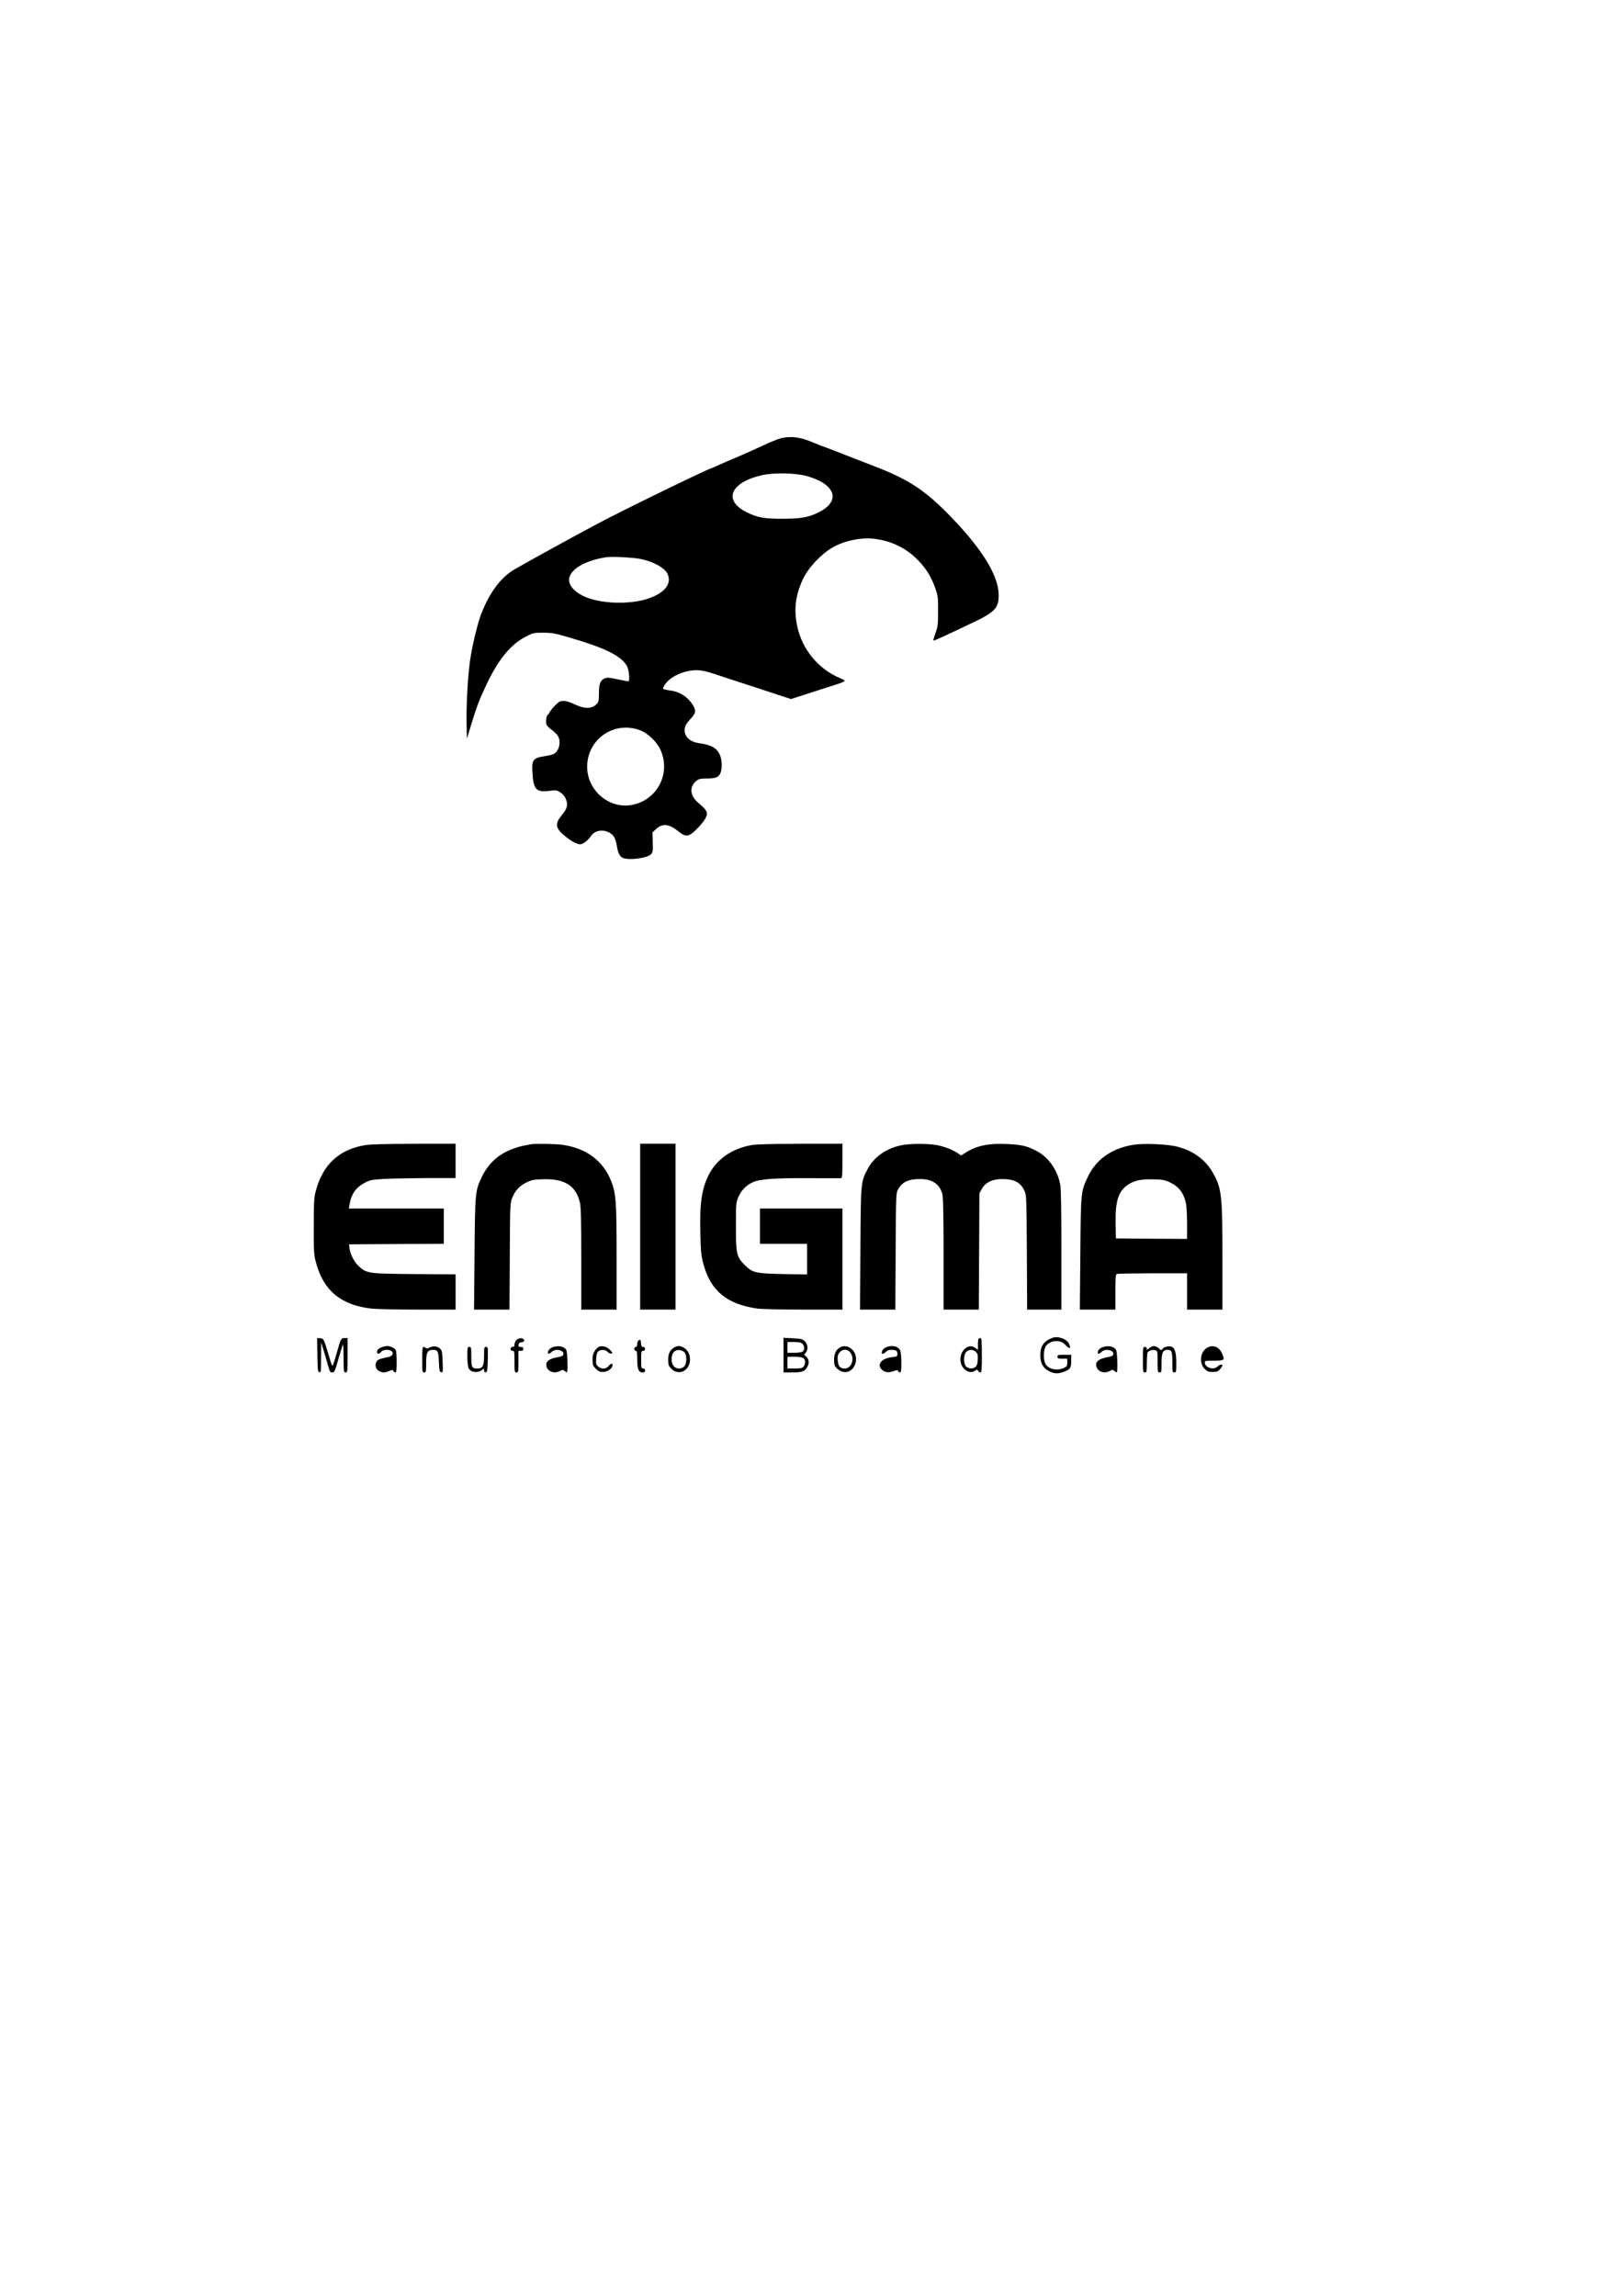 <?xml version="1.0" standalone="no"?>
<!DOCTYPE svg PUBLIC "-//W3C//DTD SVG 20010904//EN"
 "http://www.w3.org/TR/2001/REC-SVG-20010904/DTD/svg10.dtd">
<svg version="1.0" xmlns="http://www.w3.org/2000/svg"
 width="1654pt" height="2339pt" viewBox="0 0 1654 2339"
 preserveAspectRatio="xMidYMid meet">
<g transform="translate(0,2339) scale(0.1,-0.1)"
fill="#000000" stroke="none">
<path d="M7950 18925 c-30 -8 -112 -41 -181 -74 -69 -32 -181 -83 -250 -112
-68 -28 -157 -67 -197 -85 -41 -19 -75 -34 -77 -34 -24 0 -919 -436 -1165
-568 -244 -130 -659 -358 -840 -462 -139 -79 -261 -245 -343 -465 -38 -102
-94 -342 -112 -480 -22 -168 -37 -452 -33 -630 l3 -150 18 60 c89 290 101 321
188 505 118 248 245 400 398 477 71 37 78 38 175 38 91 -1 118 -6 266 -49 363
-106 520 -184 584 -287 22 -36 34 -159 15 -159 -7 0 -58 9 -112 21 -82 18
-103 19 -128 9 -45 -19 -59 -56 -59 -153 0 -71 -3 -87 -21 -106 -49 -53 -123
-55 -225 -6 -47 23 -87 35 -114 35 -37 0 -47 -6 -90 -50 -27 -28 -52 -60 -55
-70 -4 -11 -10 -20 -15 -20 -13 0 -23 -65 -16 -95 4 -15 28 -41 57 -61 27 -20
56 -49 64 -65 31 -59 8 -151 -45 -179 -12 -6 -49 -16 -83 -21 -130 -20 -143
-36 -134 -172 10 -169 39 -200 171 -183 72 9 77 8 115 -17 27 -18 44 -40 56
-71 22 -56 11 -95 -46 -163 -70 -86 -62 -131 37 -211 66 -54 120 -82 155 -82
26 0 83 44 105 80 34 57 117 76 183 42 49 -24 70 -58 82 -131 12 -79 32 -119
65 -131 64 -25 244 -1 281 36 22 22 23 30 21 124 l-3 101 37 34 c67 62 133 54
236 -30 66 -53 98 -49 171 23 72 71 111 128 111 164 0 27 -23 56 -87 109 -88
74 -95 167 -17 228 22 17 41 21 100 21 89 0 118 10 139 49 22 44 20 145 -5
196 -33 68 -88 98 -211 115 -101 14 -159 77 -144 156 4 24 23 54 56 89 57 60
61 86 24 145 -54 86 -136 136 -239 148 -33 4 -61 12 -63 18 -2 6 11 31 29 54
44 57 135 107 231 125 91 17 141 11 287 -38 58 -19 251 -83 431 -141 l325
-107 185 60 c101 33 224 72 274 88 49 15 89 32 88 37 -1 6 -19 17 -40 25 -225
91 -394 295 -444 534 -35 170 -18 310 56 472 56 121 184 258 306 329 119 69
297 105 429 87 179 -24 327 -98 447 -225 80 -84 129 -165 170 -281 25 -74 28
-91 27 -230 0 -136 -2 -157 -26 -222 -14 -40 -24 -74 -21 -77 5 -5 62 21 376
170 254 119 290 158 288 299 -3 202 -184 487 -531 836 -229 230 -391 335 -710
460 -102 39 -259 101 -350 136 -91 36 -176 68 -190 73 -14 4 -59 22 -100 39
-139 60 -233 72 -340 46z m270 -385 c298 -85 348 -260 107 -374 -99 -47 -176
-60 -357 -60 -184 -1 -257 12 -365 66 -246 122 -166 307 162 379 120 26 342
21 453 -11z m-1690 -845 c126 -27 235 -87 266 -146 50 -98 -18 -193 -182 -252
-196 -71 -511 -59 -678 24 -105 54 -154 122 -136 191 26 91 177 173 375 202
60 9 282 -3 355 -19z m-7 -1745 c73 -28 163 -113 200 -190 116 -242 -26 -522
-291 -570 -230 -41 -452 150 -452 389 1 285 277 473 543 371z"/>
<path d="M3717 11725 c-263 -44 -427 -196 -499 -460 -20 -73 -22 -104 -22
-365 -1 -265 1 -291 22 -370 76 -286 255 -435 567 -470 50 -5 262 -10 473 -10
l382 0 0 179 0 180 -417 3 c-478 4 -490 6 -572 83 -47 44 -87 126 -93 190 l-3
30 483 3 482 2 0 180 0 180 -484 0 -483 0 9 52 c18 98 64 162 149 208 57 30
71 33 198 41 75 4 270 8 434 9 l297 0 0 175 0 175 -422 -1 c-299 -1 -446 -5
-501 -14z"/>
<path d="M5405 11734 c-11 -3 -47 -9 -80 -16 -33 -6 -91 -25 -130 -41 -135
-58 -228 -149 -291 -282 -64 -136 -66 -159 -71 -782 l-5 -563 181 0 180 0 3
543 c3 538 3 542 26 598 29 73 77 123 149 157 49 23 74 28 165 30 218 7 334
-66 374 -237 11 -43 14 -178 14 -573 l0 -518 180 0 180 0 0 528 c0 573 -6 655
-55 780 -83 210 -255 337 -499 371 -74 10 -278 13 -321 5z"/>
<path d="M6520 10895 l0 -845 180 0 180 0 0 845 0 845 -180 0 -180 0 0 -845z"/>
<path d="M7650 11725 c-201 -37 -355 -146 -435 -309 -70 -144 -90 -288 -82
-596 5 -189 9 -226 32 -309 74 -272 239 -406 550 -451 39 -5 249 -10 468 -10
l397 0 0 515 0 515 -420 0 -420 0 0 -180 0 -180 240 0 240 0 0 -156 0 -156
-237 4 c-288 6 -319 13 -398 92 -83 83 -90 114 -90 396 0 221 1 238 23 291 28
70 80 125 148 156 74 34 223 44 589 42 165 -1 306 -1 313 0 9 1 12 43 12 176
l0 175 -427 -1 c-312 -1 -448 -4 -503 -14z"/>
<path d="M9175 11723 c-152 -32 -275 -120 -339 -242 -69 -132 -69 -128 -73
-813 l-4 -618 180 0 180 0 3 593 c3 560 4 594 22 627 43 80 106 110 228 110
126 0 203 -54 227 -160 7 -28 11 -259 11 -607 l0 -563 180 0 179 0 3 593 3
592 25 45 c36 65 108 100 204 100 127 0 190 -33 230 -120 20 -44 21 -60 24
-627 l3 -583 174 0 175 0 0 602 c0 401 -4 623 -11 667 -26 149 -118 282 -240
346 -99 52 -153 65 -305 72 -186 8 -307 -17 -418 -87 l-47 -30 -29 20 c-51 36
-143 72 -220 86 -98 17 -277 16 -365 -3z"/>
<path d="M11545 11729 c-215 -33 -379 -146 -462 -319 -75 -155 -75 -155 -80
-792 l-5 -568 181 0 181 0 0 179 c0 147 3 180 15 184 8 4 172 6 365 7 l350 0
0 -185 0 -185 180 0 180 0 0 528 c0 649 -8 713 -102 874 -76 129 -197 216
-358 258 -96 25 -339 36 -445 19z m367 -381 c94 -44 144 -109 167 -216 6 -29
11 -123 11 -208 l0 -154 -362 2 -363 3 -3 154 c-4 224 28 326 123 391 66 45
132 60 260 57 96 -2 117 -6 167 -29z"/>
<path d="M10720 9763 c-88 -32 -125 -84 -125 -178 0 -80 30 -134 91 -163 53
-26 86 -27 145 -7 69 25 79 39 79 112 l0 63 -70 0 c-63 0 -70 -2 -70 -20 0
-17 7 -20 50 -20 l50 0 0 -39 c0 -34 -4 -41 -34 -55 -73 -34 -167 -11 -191 48
-18 42 -18 108 -2 156 26 75 154 95 207 31 15 -17 32 -31 38 -31 15 0 15 0 1
38 -17 50 -111 86 -169 65z"/>
<path d="M3232 9588 c3 -155 5 -173 21 -176 16 -3 17 9 17 150 l1 153 34 -110
c18 -60 38 -129 44 -152 10 -35 16 -43 35 -43 21 0 27 11 60 128 21 70 41 138
46 152 5 16 9 -28 9 -127 1 -146 2 -153 21 -153 19 0 20 7 20 175 l0 175 -30
0 c-36 0 -40 -6 -80 -150 -18 -63 -36 -121 -40 -129 -5 -9 -15 13 -29 60 -64
217 -63 214 -99 217 l-32 3 2 -173z"/>
<path d="M5261 9741 c-12 -12 -21 -32 -21 -46 0 -18 -5 -25 -20 -25 -13 0 -20
-7 -20 -20 0 -13 7 -20 20 -20 19 0 20 -7 20 -110 0 -103 1 -110 20 -110 19 0
20 7 20 110 l0 110 25 0 c18 0 25 5 25 20 0 15 -7 20 -26 20 -21 0 -25 4 -22
23 2 16 11 23 31 25 20 3 27 8 25 20 -5 26 -53 27 -77 3z"/>
<path d="M7980 9586 l0 -176 84 0 c102 0 130 9 156 52 25 40 20 85 -11 111
-21 17 -21 18 -3 38 27 30 23 84 -8 116 -24 23 -35 26 -122 31 l-96 5 0 -177z
m192 117 c24 -22 24 -69 -1 -83 -11 -5 -49 -10 -85 -10 l-66 0 0 55 0 55 67 0
c48 0 72 -5 85 -17z m11 -147 c22 -17 22 -64 0 -88 -13 -14 -31 -18 -90 -18
l-73 0 0 60 0 60 73 0 c44 -1 79 -6 90 -14z"/>
<path d="M9967 9753 c-4 -3 -7 -30 -7 -60 l0 -54 -29 22 c-74 54 -169 -44
-146 -150 16 -74 91 -119 142 -86 24 16 27 16 35 1 5 -9 16 -16 23 -16 13 0
15 29 15 175 0 139 -3 175 -13 175 -8 0 -17 -3 -20 -7z m-27 -135 c18 -19 21
-32 18 -81 -3 -42 -10 -61 -24 -72 -27 -21 -71 -18 -94 5 -28 28 -28 117 0
148 27 29 73 29 100 0z"/>
<path d="M6508 9739 c-11 -6 -18 -22 -18 -39 0 -20 -5 -30 -15 -30 -8 0 -15
-9 -15 -20 0 -11 7 -20 15 -20 12 0 15 -16 15 -88 0 -98 14 -132 56 -132 17 0
24 5 24 20 0 13 -7 20 -20 20 -19 0 -20 7 -20 90 0 83 1 90 20 90 13 0 20 7
20 20 0 13 -7 20 -19 20 -16 0 -20 8 -23 39 -3 35 -5 38 -20 30z"/>
<path d="M3897 9670 c-38 -12 -57 -29 -57 -51 0 -25 21 -24 43 1 11 14 29 20
56 20 72 0 85 -58 16 -73 -96 -19 -112 -27 -124 -55 -15 -36 0 -75 36 -91 32
-15 57 -14 99 4 31 13 36 13 41 0 3 -8 11 -15 19 -15 11 0 14 22 14 106 0 58
-4 114 -10 124 -10 18 -60 41 -89 39 -9 0 -29 -5 -44 -9z"/>
<path d="M4376 9664 c-20 -11 -31 -13 -39 -5 -6 6 -17 11 -24 11 -10 0 -13
-30 -13 -130 0 -123 1 -130 20 -130 19 0 20 7 20 95 0 106 14 135 68 135 51 0
57 -11 62 -122 4 -90 7 -103 24 -106 17 -4 18 3 14 107 -3 94 -6 114 -23 131
-28 27 -74 33 -109 14z"/>
<path d="M5635 9669 c-31 -9 -55 -33 -55 -56 0 -19 17 -16 40 7 37 37 127 18
118 -26 -2 -15 -17 -21 -65 -30 -90 -16 -125 -51 -103 -104 20 -47 80 -63 134
-35 26 14 31 14 46 0 9 -8 20 -15 23 -15 13 0 7 214 -7 232 -25 34 -75 44
-131 27z"/>
<path d="M6105 9674 c-11 -3 -31 -21 -45 -41 -19 -28 -25 -49 -25 -94 0 -53 4
-62 33 -91 25 -26 40 -33 72 -33 45 0 93 31 98 64 4 28 -16 27 -40 -4 -25 -32
-75 -34 -107 -4 -20 19 -23 29 -19 82 3 43 10 63 23 73 28 20 71 17 94 -7 10
-11 27 -19 37 -17 16 3 14 7 -11 36 -30 32 -69 45 -110 36z"/>
<path d="M6871 9667 c-45 -23 -66 -63 -66 -128 1 -53 4 -63 33 -92 69 -69 174
-28 188 73 8 59 -14 113 -58 140 -38 23 -63 25 -97 7z m83 -39 c29 -13 42 -58
33 -115 -7 -42 -31 -62 -74 -63 -43 0 -73 38 -73 95 0 77 50 113 114 83z"/>
<path d="M8561 9668 c-46 -24 -66 -64 -66 -129 1 -53 4 -63 31 -90 21 -20 44
-32 70 -35 82 -11 145 87 115 179 -22 66 -96 103 -150 75z m98 -54 c49 -62 14
-164 -55 -164 -48 0 -67 22 -72 84 -3 41 0 56 18 79 29 37 80 38 109 1z"/>
<path d="M9024 9666 c-28 -13 -44 -33 -44 -57 0 -16 25 -10 43 11 11 13 29 20
51 20 51 0 66 -9 66 -40 0 -27 -3 -28 -60 -35 -101 -12 -151 -74 -100 -125 30
-30 68 -35 118 -18 37 14 44 14 49 2 3 -8 11 -14 19 -14 11 0 14 21 14 100 0
54 -5 110 -11 123 -20 45 -84 59 -145 33z"/>
<path d="M11235 9669 c-31 -9 -55 -33 -55 -56 0 -19 17 -16 40 7 37 37 127 18
118 -26 -2 -15 -17 -21 -65 -30 -90 -16 -125 -51 -103 -104 20 -47 80 -63 134
-35 26 14 31 14 46 0 9 -8 20 -15 23 -15 13 0 7 214 -7 232 -25 34 -75 44
-131 27z"/>
<path d="M11730 9673 c-8 -3 -23 -12 -32 -21 -16 -14 -18 -13 -18 1 0 10 -8
17 -20 17 -19 0 -20 -7 -20 -130 0 -123 1 -130 20 -130 18 0 20 7 20 88 0 48
3 97 6 109 7 24 50 39 84 28 18 -6 20 -15 20 -116 0 -102 1 -109 20 -109 19 0
20 7 20 93 0 106 13 137 59 137 45 0 51 -15 51 -127 0 -96 1 -103 20 -103 19
0 20 7 20 95 0 114 -15 159 -55 169 -29 7 -85 -10 -85 -25 0 -5 -7 -9 -15 -9
-8 0 -15 4 -15 8 0 9 -45 33 -58 31 -4 0 -14 -3 -22 -6z"/>
<path d="M12292 9660 c-70 -43 -81 -156 -22 -215 26 -25 38 -30 81 -30 43 0
54 4 75 28 13 15 24 32 24 38 0 16 -29 10 -50 -11 -40 -40 -130 -10 -130 43 0
15 13 17 95 17 106 0 111 4 81 73 -29 69 -95 94 -154 57z"/>
<path d="M4760 9575 c0 -52 5 -105 11 -119 22 -47 98 -56 142 -18 16 14 17 13
17 -7 0 -16 5 -21 18 -19 15 3 17 19 20 131 2 122 2 127 -18 127 -19 0 -20 -6
-20 -88 0 -107 -13 -132 -69 -132 -55 0 -61 11 -61 122 0 91 -1 98 -20 98 -19
0 -20 -7 -20 -95z"/>
</g>
</svg>
